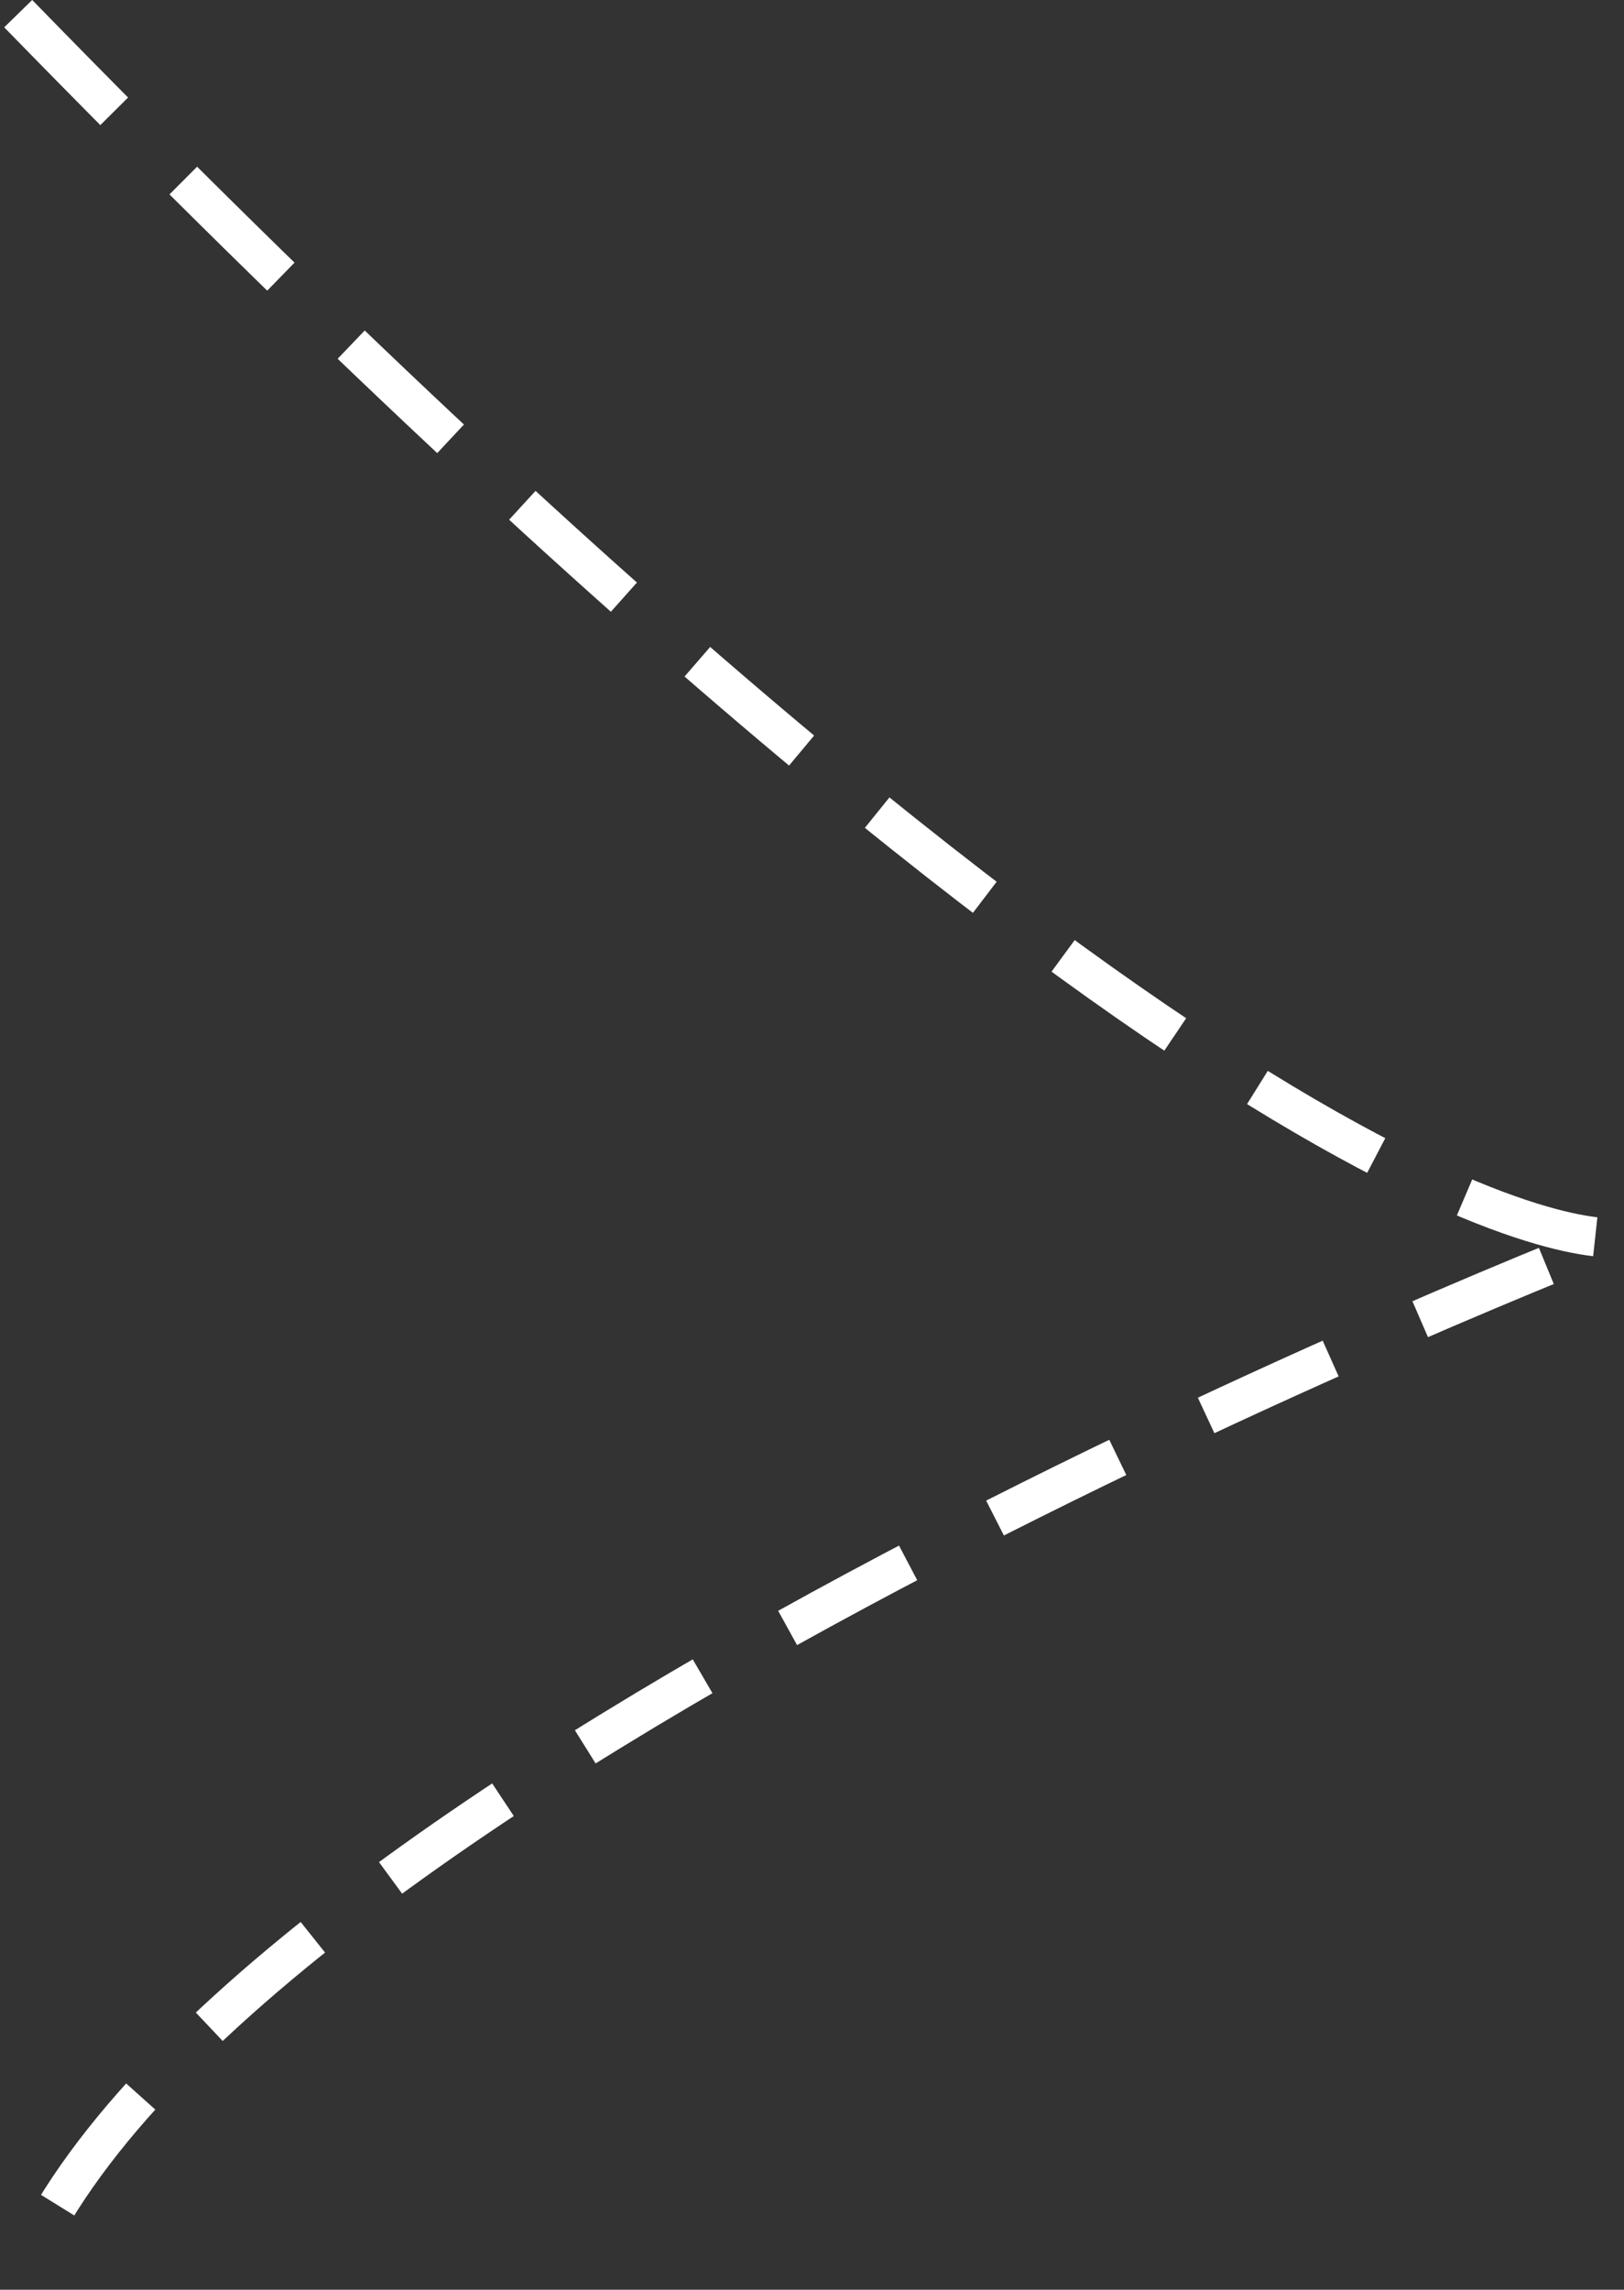 <svg xmlns="http://www.w3.org/2000/svg" width="83.029" height="117.025" viewBox="0 0 83.029 117.025">
  <rect x="0" y="0" width="83.029" height="117.025" fill="#333333" stroke="none"/>
  <g id="Gruppe_1602" data-name="Gruppe 1602" transform="translate(-299.049 -175.114)">
    <path id="Pfad_942" data-name="Pfad 942" d="M244.715,158.05c63.377,65.027,81.737,62.551,81.737,62.551s-71.649,27.724-81.737,53.41" transform="translate(55.265 17.762)" fill="none" stroke="#fff" stroke-width="2" stroke-dasharray="7 5 0 0 0 0"/>
  </g>
</svg>
